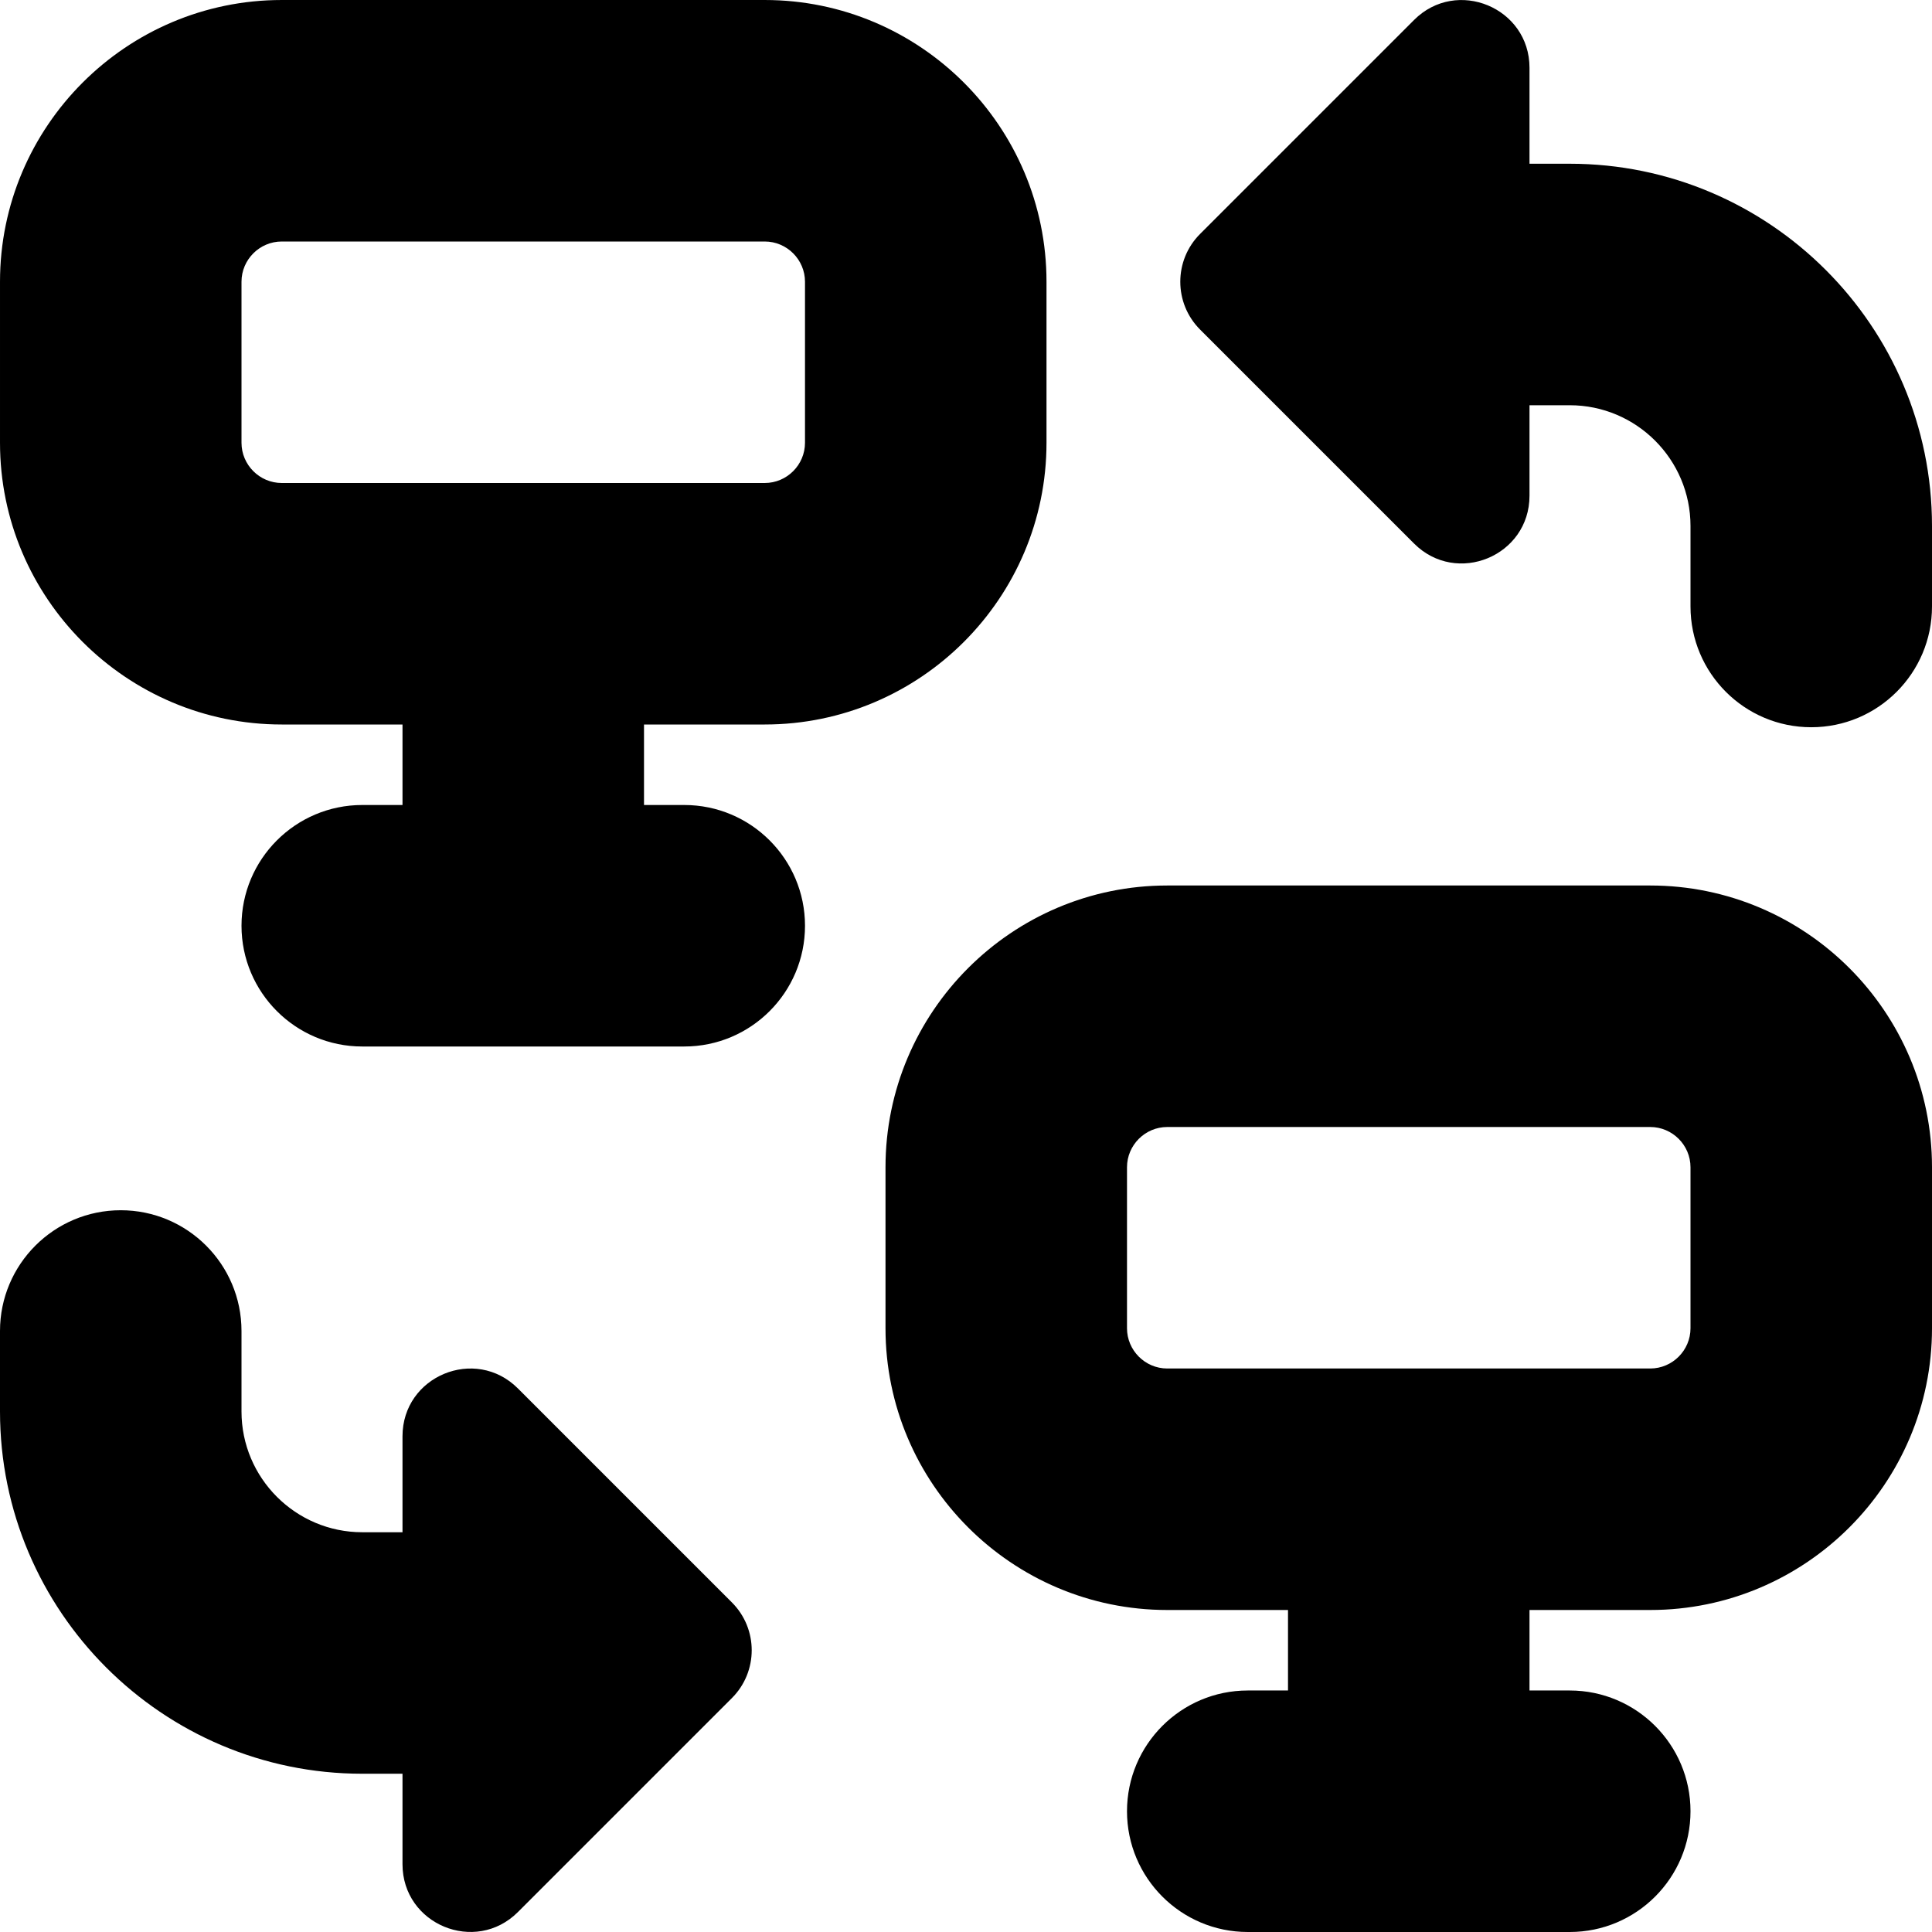<svg id="Layer_1" viewBox="0 0 24 24" xmlns="http://www.w3.org/2000/svg" data-name="Layer 1"><path d="m20.5 11h-6c-1.93 0-3.5 1.57-3.5 3.5v2c0 1.93 1.57 3.5 3.5 3.5h1.5v1h-.5c-.828 0-1.5.672-1.5 1.5s.672 1.5 1.5 1.5h4c.828 0 1.5-.672 1.5-1.5s-.672-1.5-1.5-1.5h-.5v-1h1.5c1.93 0 3.5-1.57 3.5-3.5v-2c0-1.93-1.57-3.5-3.5-3.5zm.5 5.5c0 .275-.225.5-.5.5h-6c-.275 0-.5-.225-.5-.5v-2c0-.275.225-.5.5-.5h6c.275 0 .5.225.5.5zm-12.5-6.5h-.5v-1h1.5c1.93 0 3.5-1.57 3.5-3.5v-2c0-1.93-1.57-3.5-3.5-3.5h-6c-1.93 0-3.5 1.57-3.5 3.5v2c0 1.93 1.57 3.5 3.5 3.5h1.5v1h-.5c-.828 0-1.5.672-1.5 1.5s.672 1.5 1.5 1.5h4c.828 0 1.5-.672 1.5-1.5s-.672-1.5-1.5-1.5zm-5.5-4.5v-2c0-.275.225-.5.5-.5h6c.275 0 .5.225.5.5v2c0 .275-.225.5-.5.5h-6c-.275 0-.5-.225-.5-.5zm21 1.034v1c0 .828-.672 1.5-1.5 1.5s-1.5-.672-1.5-1.5v-1c0-.827-.673-1.5-1.5-1.5h-.5v1.124c0 .749-.905 1.123-1.434.594l-2.658-2.658c-.328-.328-.328-.86 0-1.188l2.658-2.658c.529-.529 1.434-.154 1.434.594v1.192h.5c2.481 0 4.5 2.019 4.5 4.5zm-14.908 13.372c.328.328.328.86 0 1.188l-2.658 2.658c-.529.529-1.434.154-1.434-.594v-1.124h-.5c-2.481 0-4.5-2.019-4.5-4.5v-1c0-.828.672-1.5 1.5-1.5s1.5.672 1.5 1.5v1c0 .827.673 1.5 1.5 1.5h.5v-1.192c0-.749.905-1.123 1.434-.594z"/></svg>
